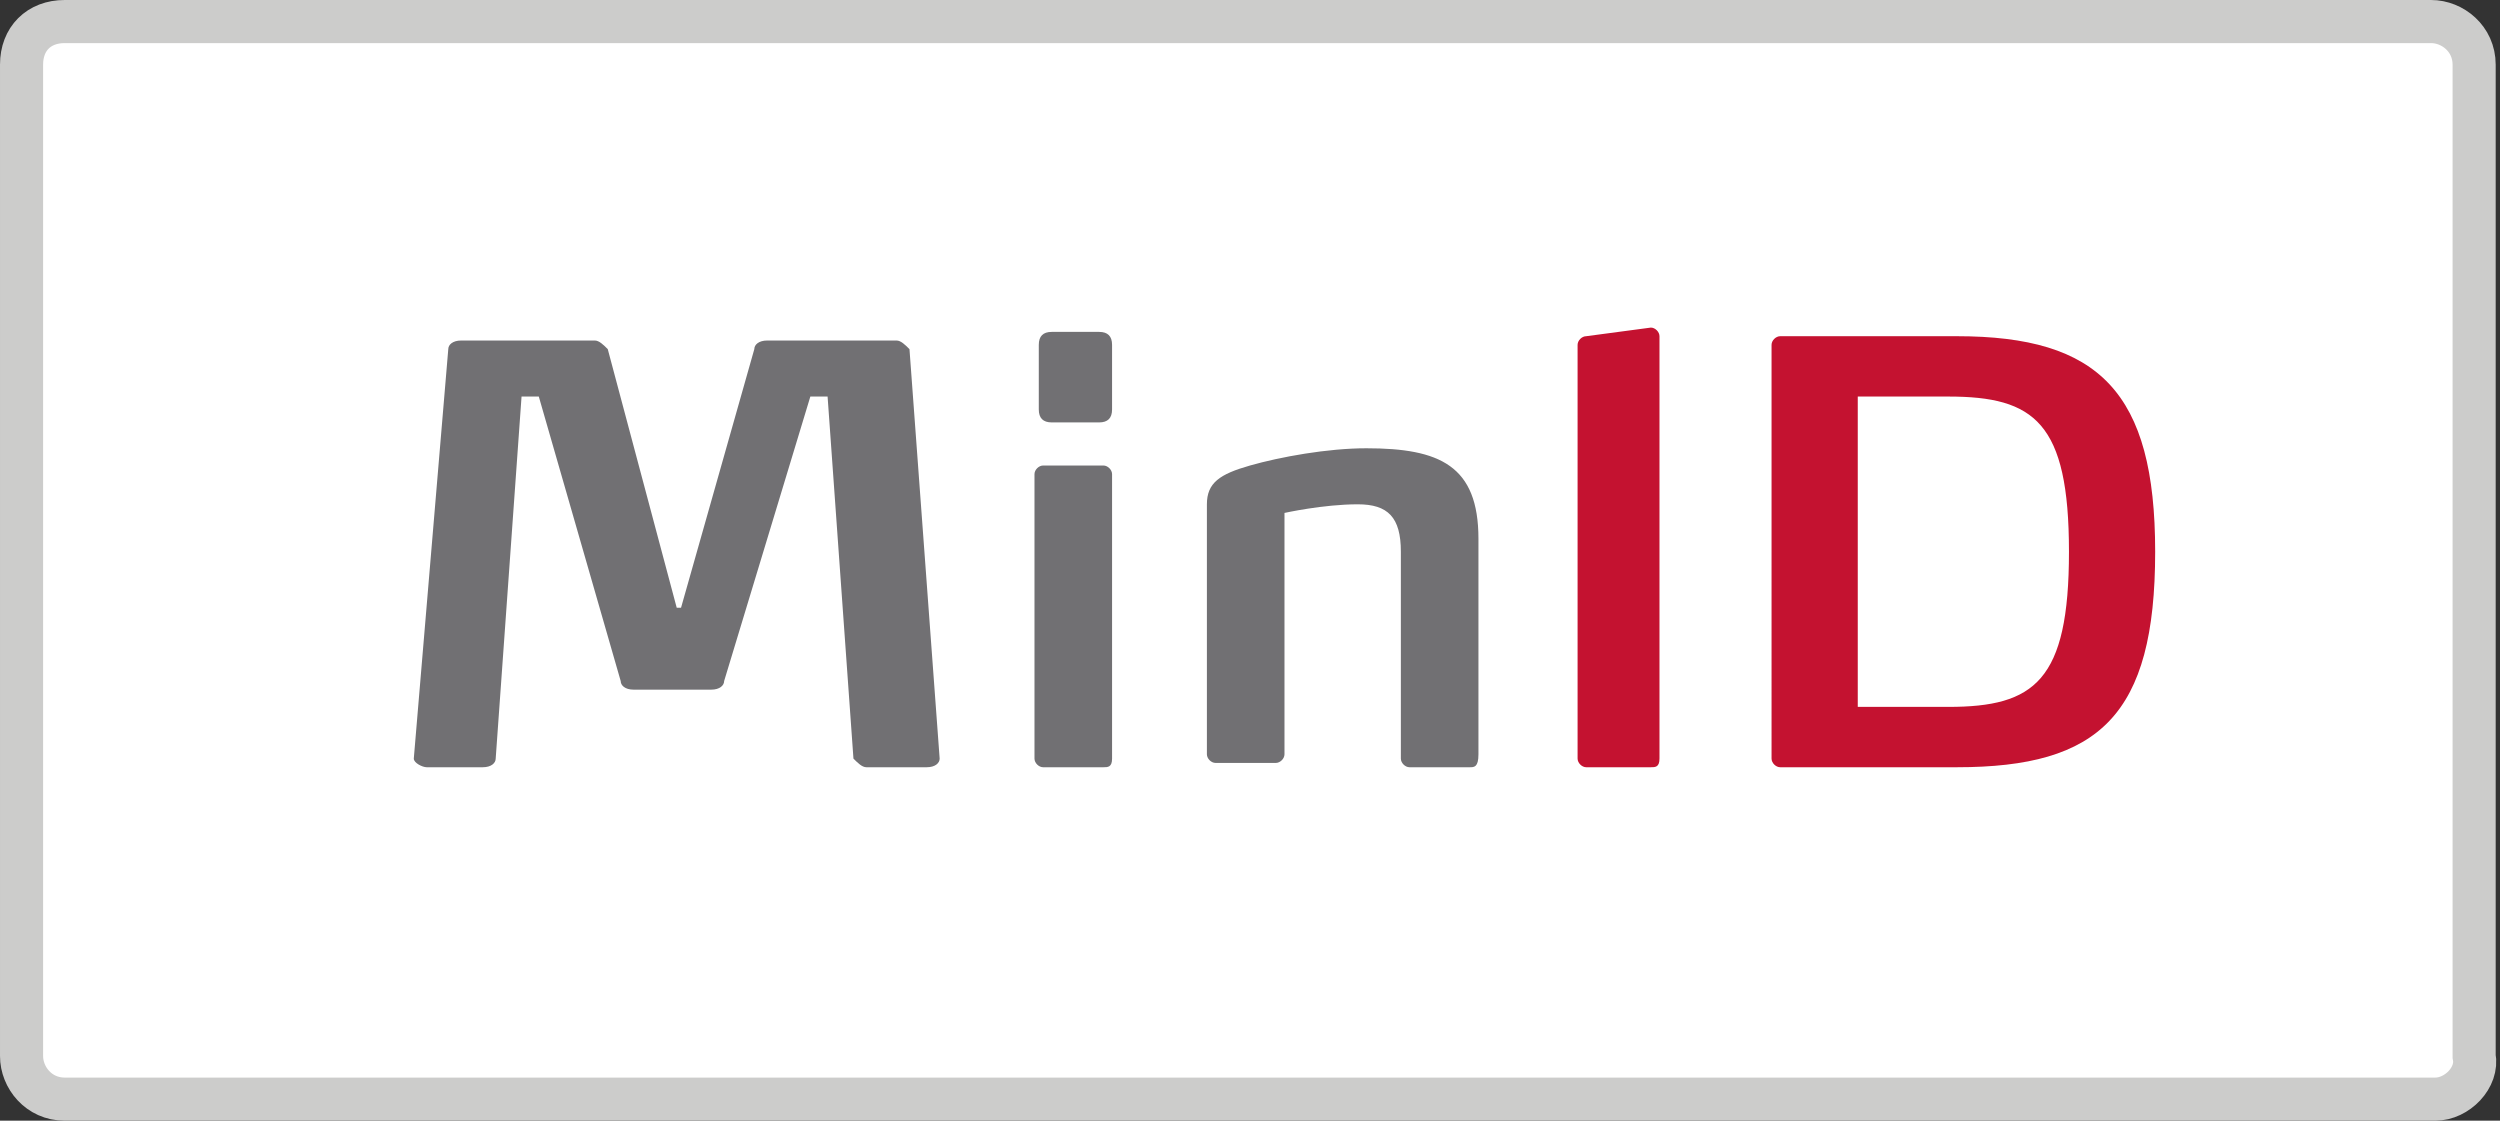 <?xml version="1.0" encoding="utf-8"?>
<!-- Generator: Adobe Illustrator 21.1.0, SVG Export Plug-In . SVG Version: 6.00 Build 0)  -->
<svg version="1.1" id="Layer_1" xmlns="http://www.w3.org/2000/svg" xmlns:xlink="http://www.w3.org/1999/xlink" x="0px" y="0px"
	 viewBox="0 0 58 26" style="enable-background:new 0 0 58 26;" xml:space="preserve">
<rect x="0" y="0" width="58" height="26" fill="#333333" stroke="none"/>
<style type="text/css">
	.st0{fill:#FFFFFF;stroke:#CCCCCB;stroke-miterlimit:10;}
	.st1{clip-path:url(#SVGID_2_);fill:#717073;}
	.st2{clip-path:url(#SVGID_2_);fill:#C41230;}
</style>
<path class="st0" d="M56.5,25.5H1.5c-0.6,0-1-0.5-1-1v-23c0-0.6,0.4-1,1-1h54.9c0.5,0,1,0.4,1,1v23C57.5,25,57,25.5,56.5,25.5z"/>
<g>
	<defs>
		<rect id="SVGID_1_" x="9" y="7.4" width="41.9" height="12"/>
	</defs>
	<clipPath id="SVGID_2_">
		<use xlink:href="#SVGID_1_"  style="overflow:visible;"/>
	</clipPath>
	<path class="st1" d="M21.8,17.6c0,0.1-0.1,0.2-0.3,0.2h-1.4c-0.1,0-0.2-0.1-0.3-0.2l-0.6-8.4h-0.4l-2,6.6c0,0.1-0.1,0.2-0.3,0.2
		h-1.8c-0.2,0-0.3-0.1-0.3-0.2l-1.9-6.6h-0.4l-0.6,8.4c0,0.1-0.1,0.2-0.3,0.2H9.9c-0.1,0-0.3-0.1-0.3-0.2c0,0,0,0,0,0l0.8-9.5
		c0-0.1,0.1-0.2,0.3-0.2h3.1c0.1,0,0.2,0.1,0.3,0.2l1.6,6h0.1l1.7-6c0-0.1,0.1-0.2,0.3-0.2h3c0.1,0,0.2,0.1,0.3,0.2L21.8,17.6
		L21.8,17.6z"/>
	<path class="st1" d="M25.5,9.8h-1.1c-0.2,0-0.3-0.1-0.3-0.3V8c0-0.2,0.1-0.3,0.3-0.3h1.1c0.2,0,0.3,0.1,0.3,0.3v1.5
		C25.8,9.7,25.7,9.8,25.5,9.8 M25.6,17.8h-1.4c-0.1,0-0.2-0.1-0.2-0.2V11c0-0.1,0.1-0.2,0.2-0.2h1.4c0.1,0,0.2,0.1,0.2,0.2v6.6
		C25.8,17.8,25.7,17.8,25.6,17.8"/>
	<path class="st1" d="M34.1,17.8h-1.4c-0.1,0-0.2-0.1-0.2-0.2v-4.8c0-0.8-0.3-1.1-1-1.1c-0.8,0-1.7,0.2-1.7,0.2v5.6
		c0,0.1-0.1,0.2-0.2,0.2h-1.4c-0.1,0-0.2-0.1-0.2-0.2v-5.8c0-0.5,0.3-0.7,1-0.9c0.7-0.2,1.8-0.4,2.7-0.4c1.7,0,2.6,0.4,2.6,2.1v5
		C34.3,17.8,34.2,17.8,34.1,17.8"/>
	<path class="st2" d="M38.3,17.8h-1.5c-0.1,0-0.2-0.1-0.2-0.2V8c0-0.1,0.1-0.2,0.2-0.2l1.5-0.2h0c0.1,0,0.2,0.1,0.2,0.2v9.8
		C38.5,17.8,38.4,17.8,38.3,17.8"/>
	<path class="st2" d="M45.2,9.2h-2.1v7.2h2.1c2,0,2.8-0.6,2.8-3.6C48,9.8,47.2,9.2,45.2,9.2 M45.4,17.8h-4.1c-0.1,0-0.2-0.1-0.2-0.2
		V8c0-0.1,0.1-0.2,0.2-0.2h4.1c3.3,0,4.6,1.3,4.6,5C50,16.6,48.7,17.8,45.4,17.8"/>
</g>
</svg>
